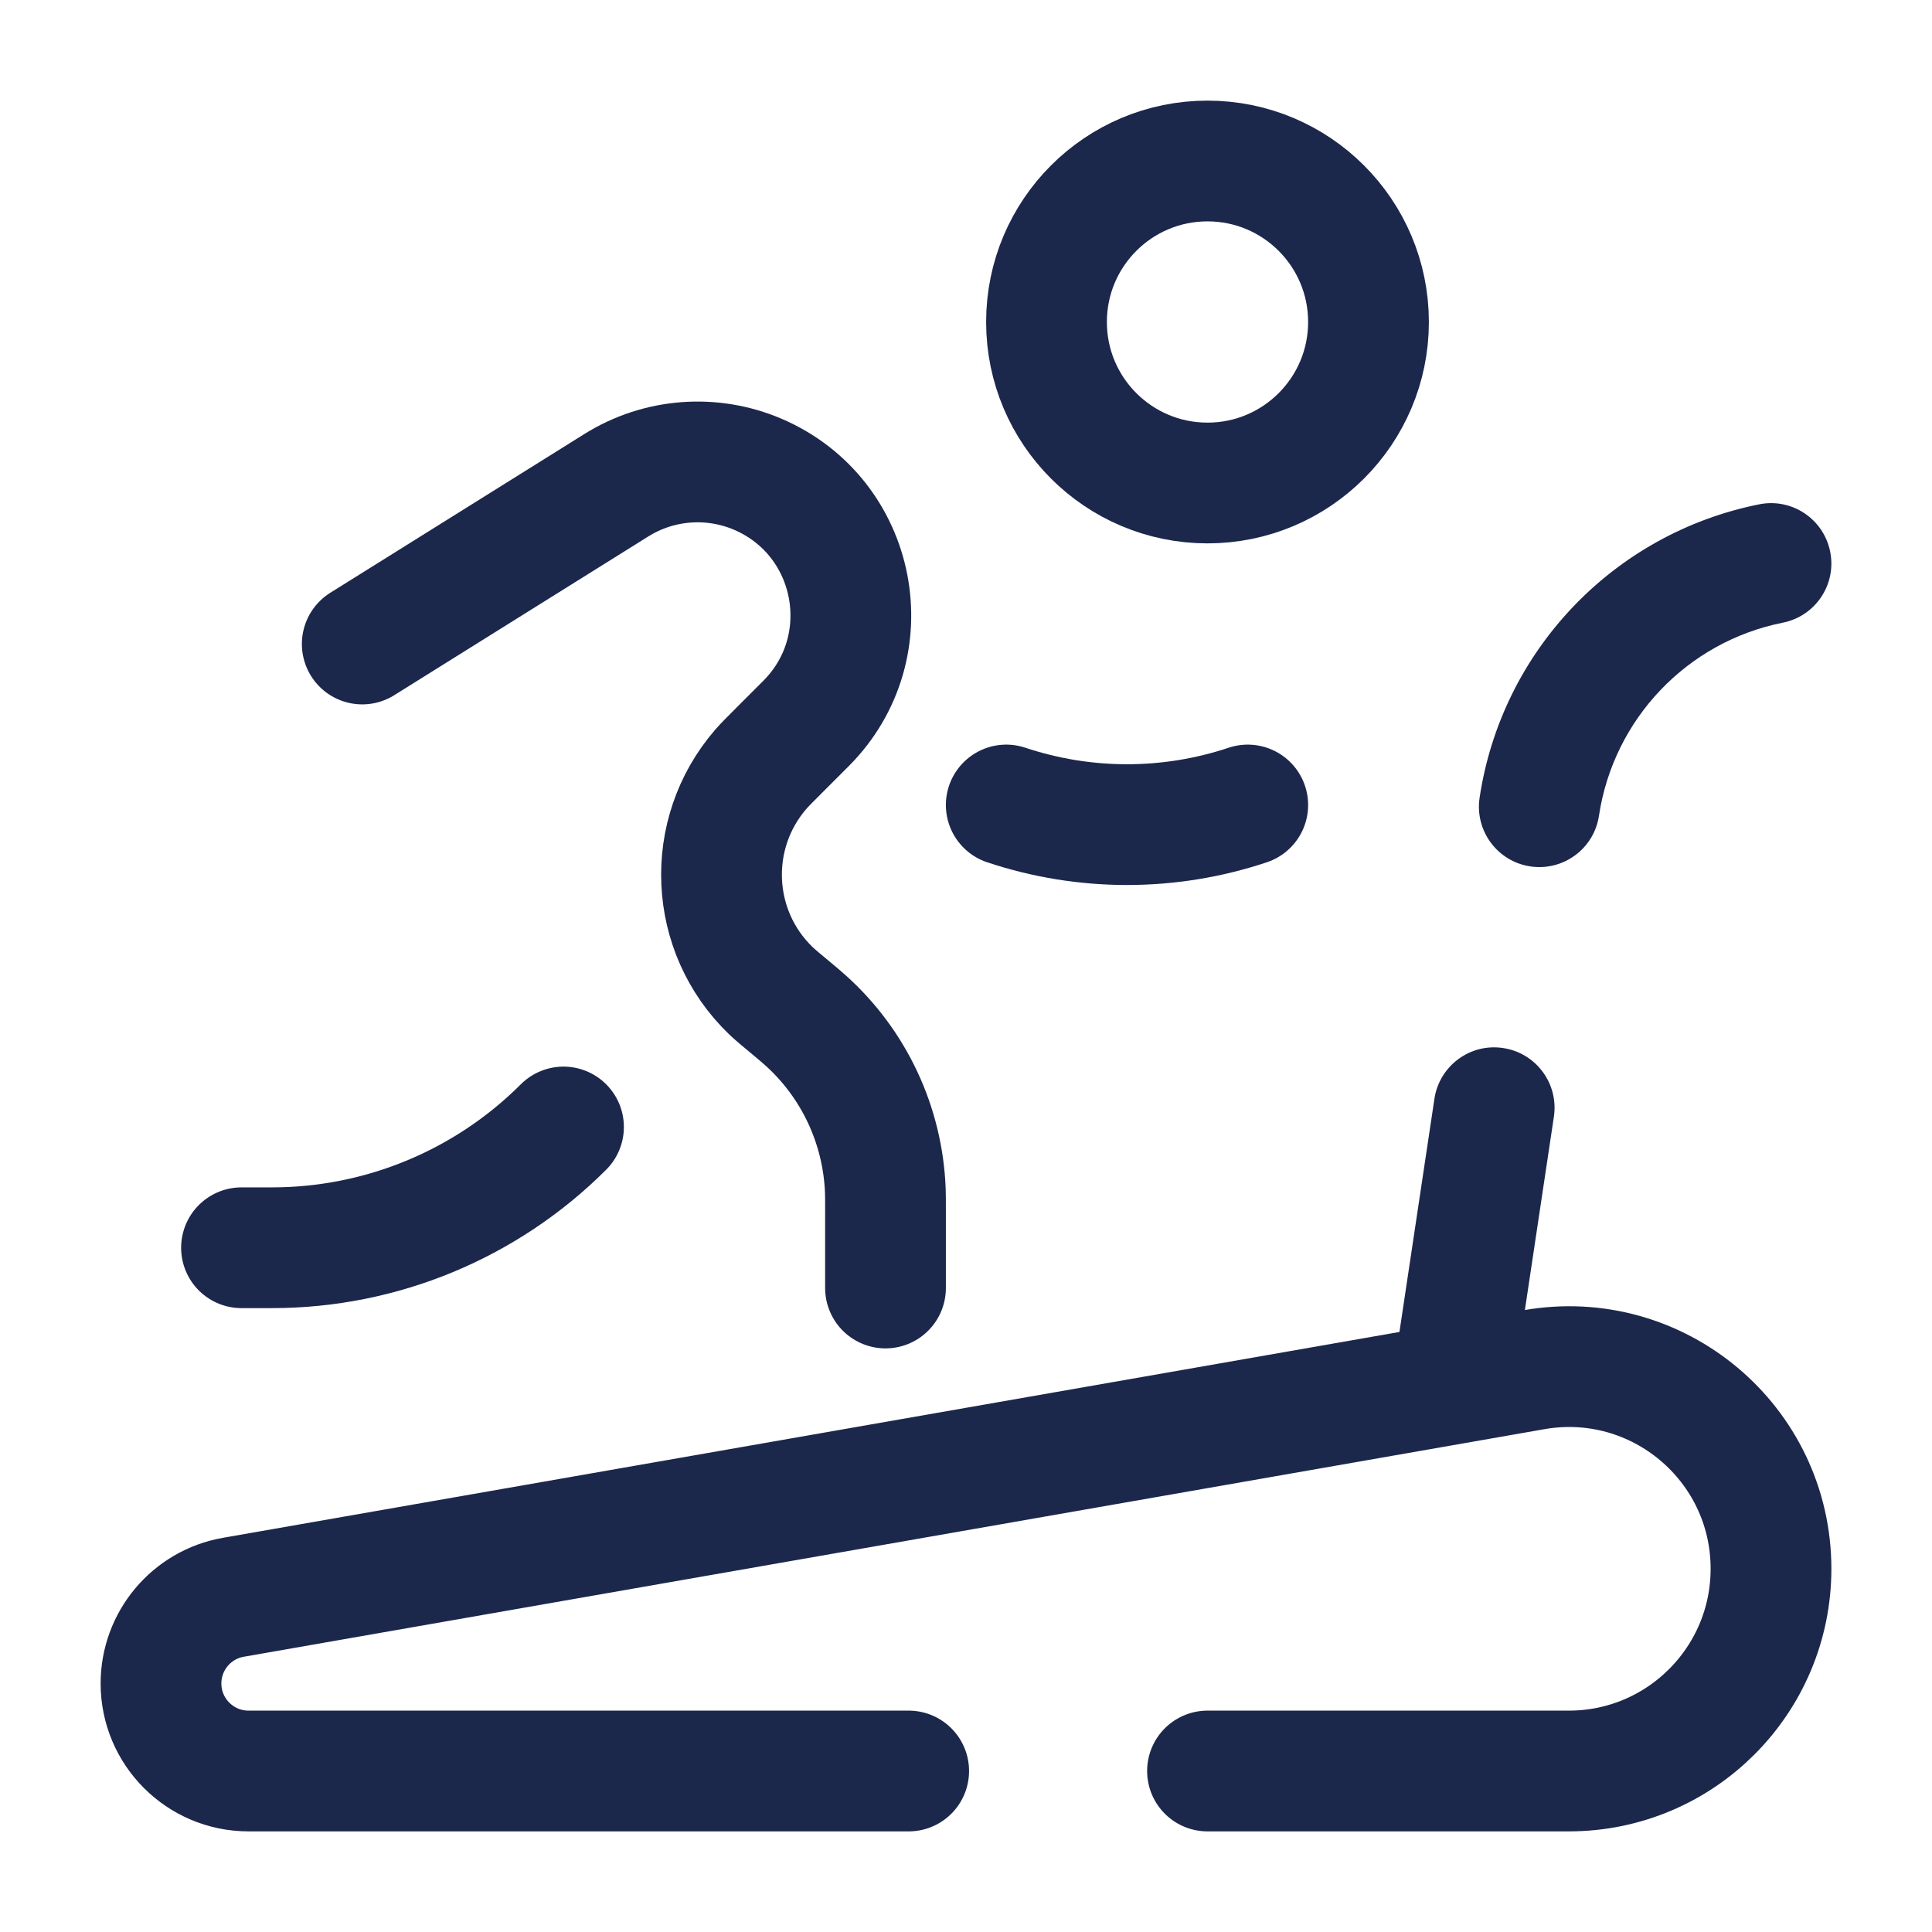 <svg width="24" height="24" viewBox="0 0 24 24" fill="none" xmlns="http://www.w3.org/2000/svg">
<g id="Broken / Sports / Treadmill Round">
<circle id="Vector" cx="15" cy="4" r="2" stroke="#1C274C" stroke-width="1.5"/>
<path id="Vector_2" d="M11 16V15.026C11 14.908 11 14.849 10.998 14.792C10.967 13.981 10.61 13.217 10.006 12.675C9.964 12.637 9.919 12.599 9.828 12.523C9.694 12.412 9.627 12.356 9.576 12.307C8.809 11.569 8.755 10.36 9.451 9.556C9.498 9.502 9.559 9.441 9.682 9.318L10.011 8.989C10.964 8.036 10.653 6.423 9.415 5.892C8.842 5.647 8.185 5.697 7.656 6.028L4.5 8" stroke="#1C274C" stroke-width="1.5" stroke-linecap="round"/>
<path id="Vector_3" d="M3 15.5H3.379C4.737 15.5 6.04 14.96 7 14" stroke="#1C274C" stroke-width="1.5" stroke-linecap="round"/>
<path id="Vector_4" d="M12.5 10C13.474 10.325 14.526 10.325 15.5 10" stroke="#1C274C" stroke-width="1.5" stroke-linecap="round"/>
<path id="Vector_5" d="M11.288 22H3.087C2.487 22 2 21.513 2 20.913C2 20.385 2.379 19.933 2.899 19.842L19.056 17.015C20.593 16.746 22 17.928 22 19.488C22 20.875 20.876 22 19.489 22H15" stroke="#1C274C" stroke-width="1.5" stroke-linecap="round" stroke-linejoin="round"/>
<path id="Vector_6" d="M18.38 9.91C18.319 10.32 18.601 10.702 19.011 10.763C19.42 10.824 19.802 10.542 19.863 10.133L18.38 9.91ZM22.147 7.735C22.553 7.654 22.817 7.259 22.735 6.853C22.654 6.447 22.259 6.183 21.853 6.265L22.147 7.735ZM19.303 13.872C19.364 13.462 19.082 13.08 18.672 13.019C18.262 12.957 17.881 13.24 17.819 13.649L19.303 13.872ZM19.863 10.133C20.044 8.932 20.957 7.973 22.147 7.735L21.853 6.265C20.043 6.627 18.654 8.085 18.38 9.91L19.863 10.133ZM18.742 17.611L19.303 13.872L17.819 13.649L17.258 17.389L18.742 17.611Z" fill="#1C274C"/>
</g>
</svg>
